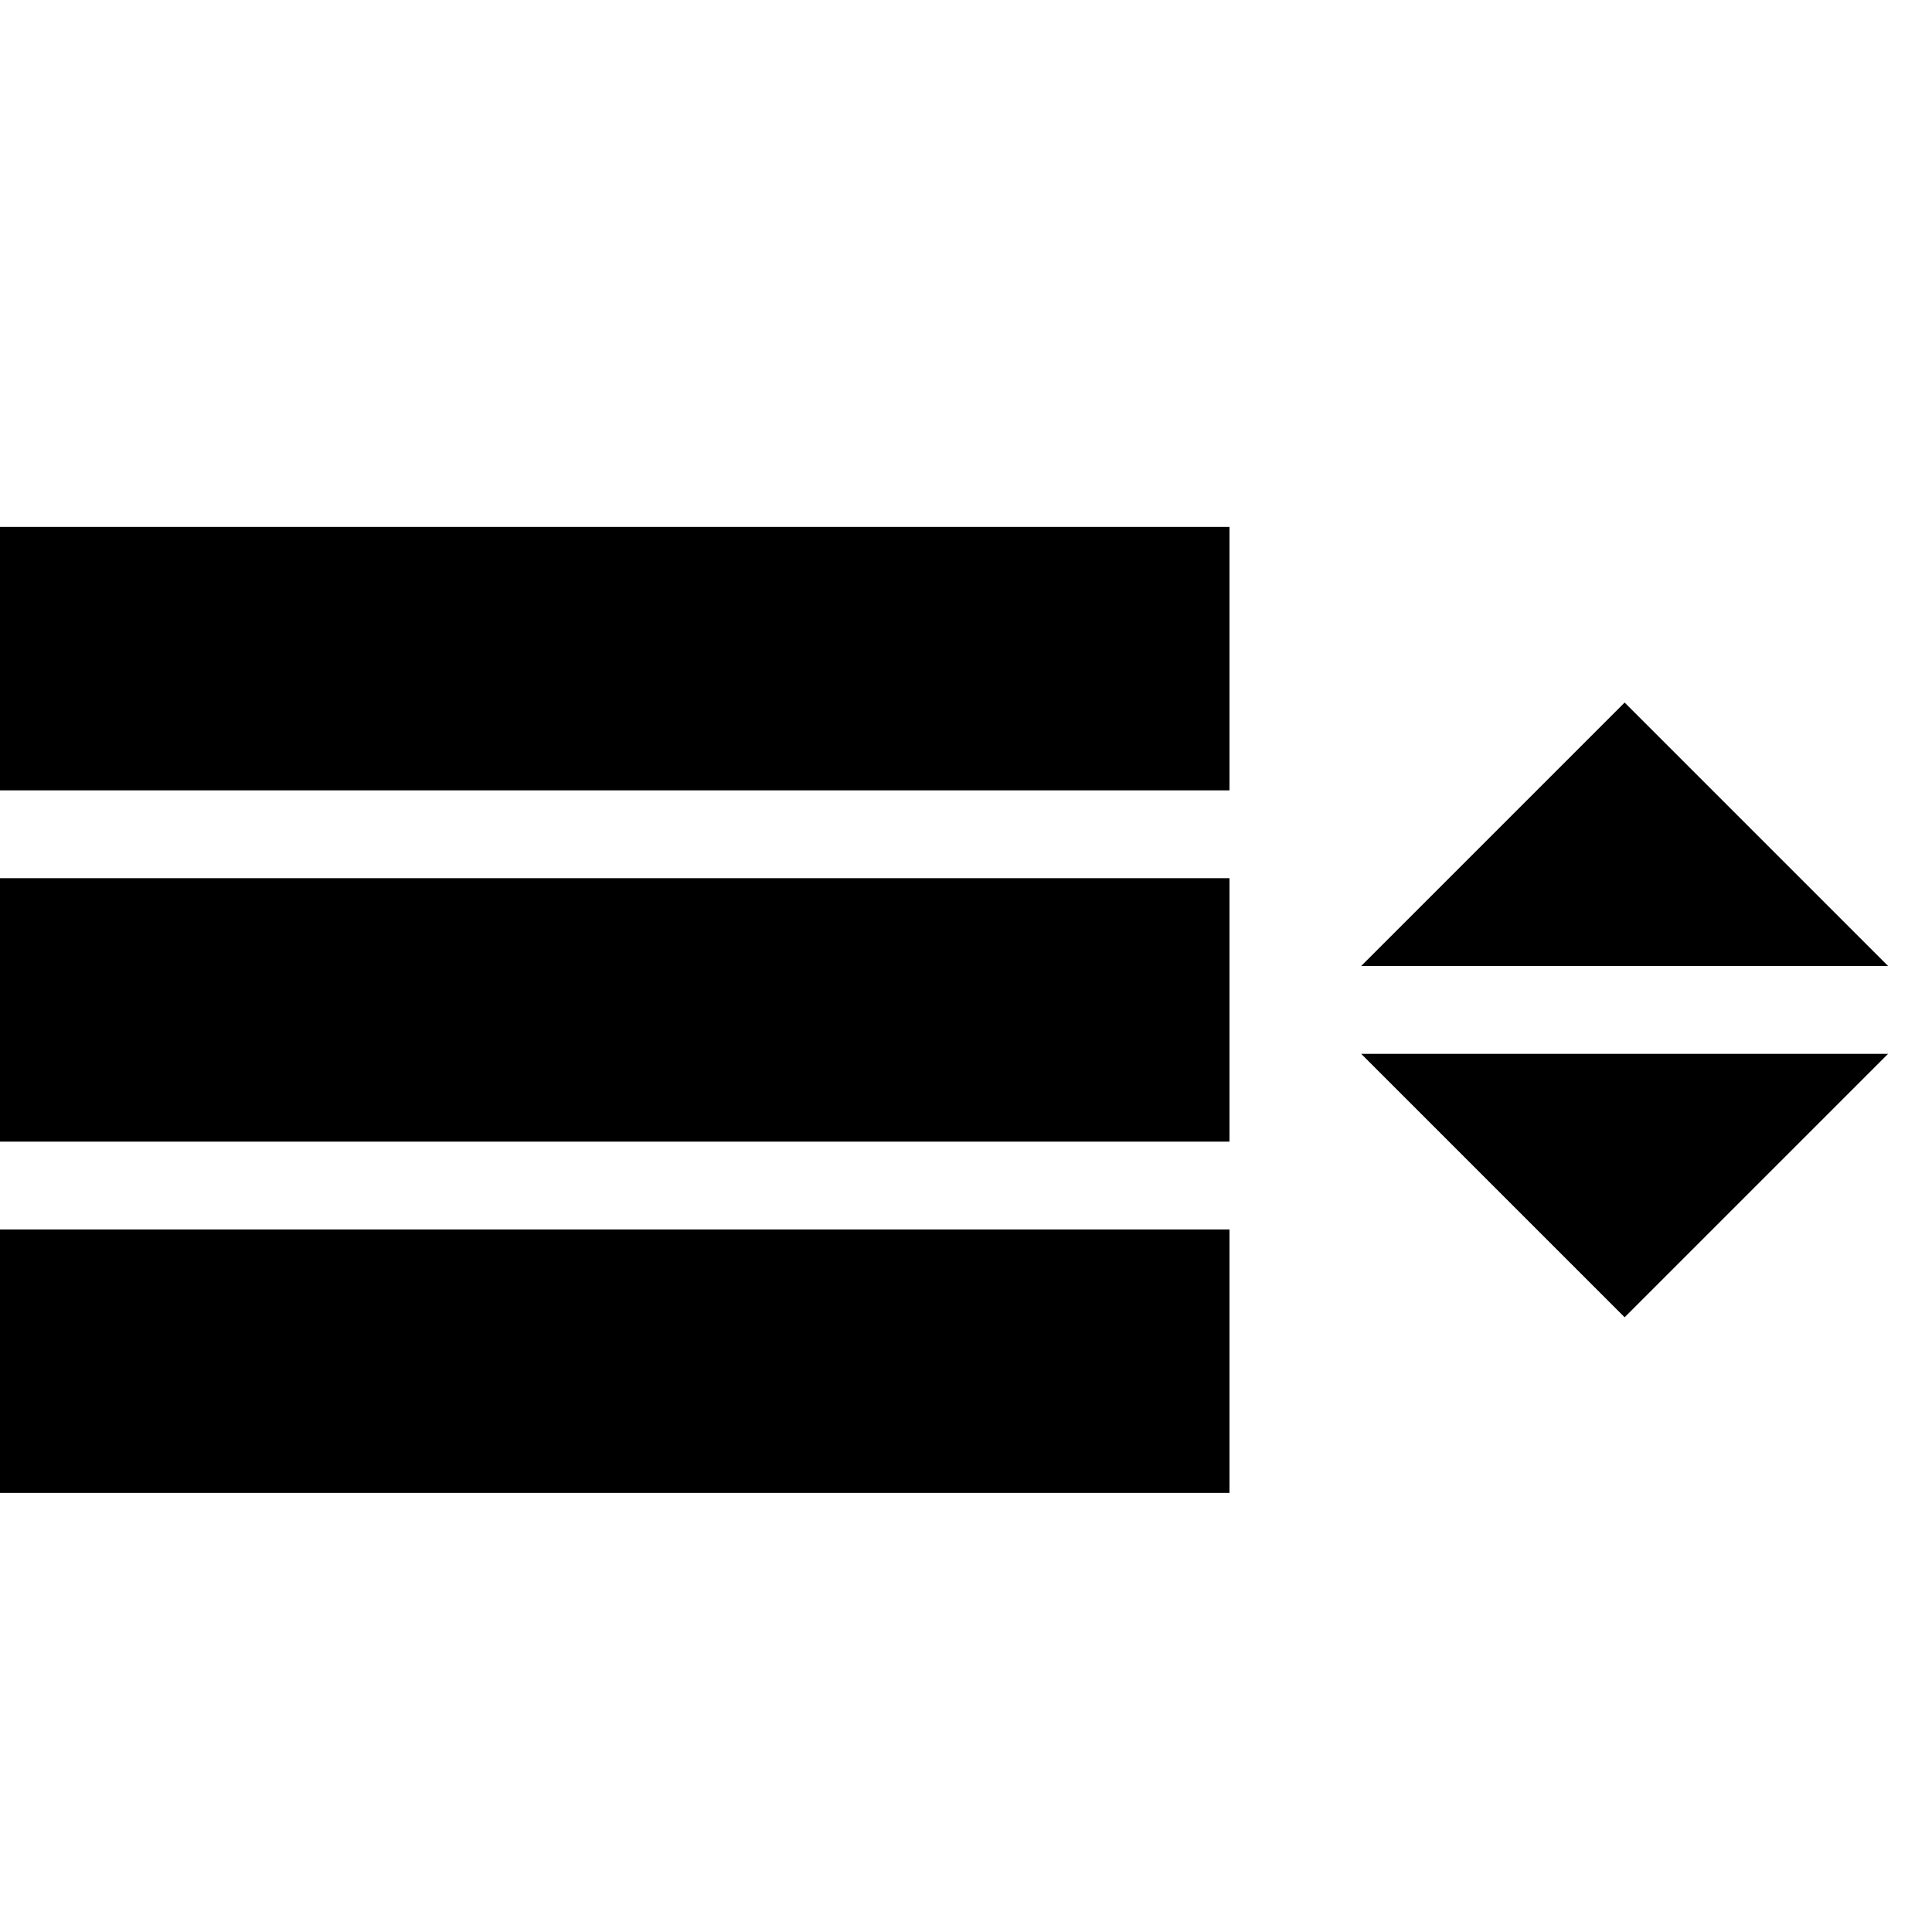 <?xml version="1.0" encoding="UTF-8"?>
<svg width="24" height="24" viewBox="0 0 22 16" fill="currentColor" xmlns="http://www.w3.org/2000/svg">
<path d="M0 3h14v3h-14v-3zM0 7h14v3h-14v-3zM0 11h14v3h-14v-3z"/><path d="M15.5 9l3 3 3-3z"/><path d="M21.5 8l-3-3-3 3z"/>
</svg>
